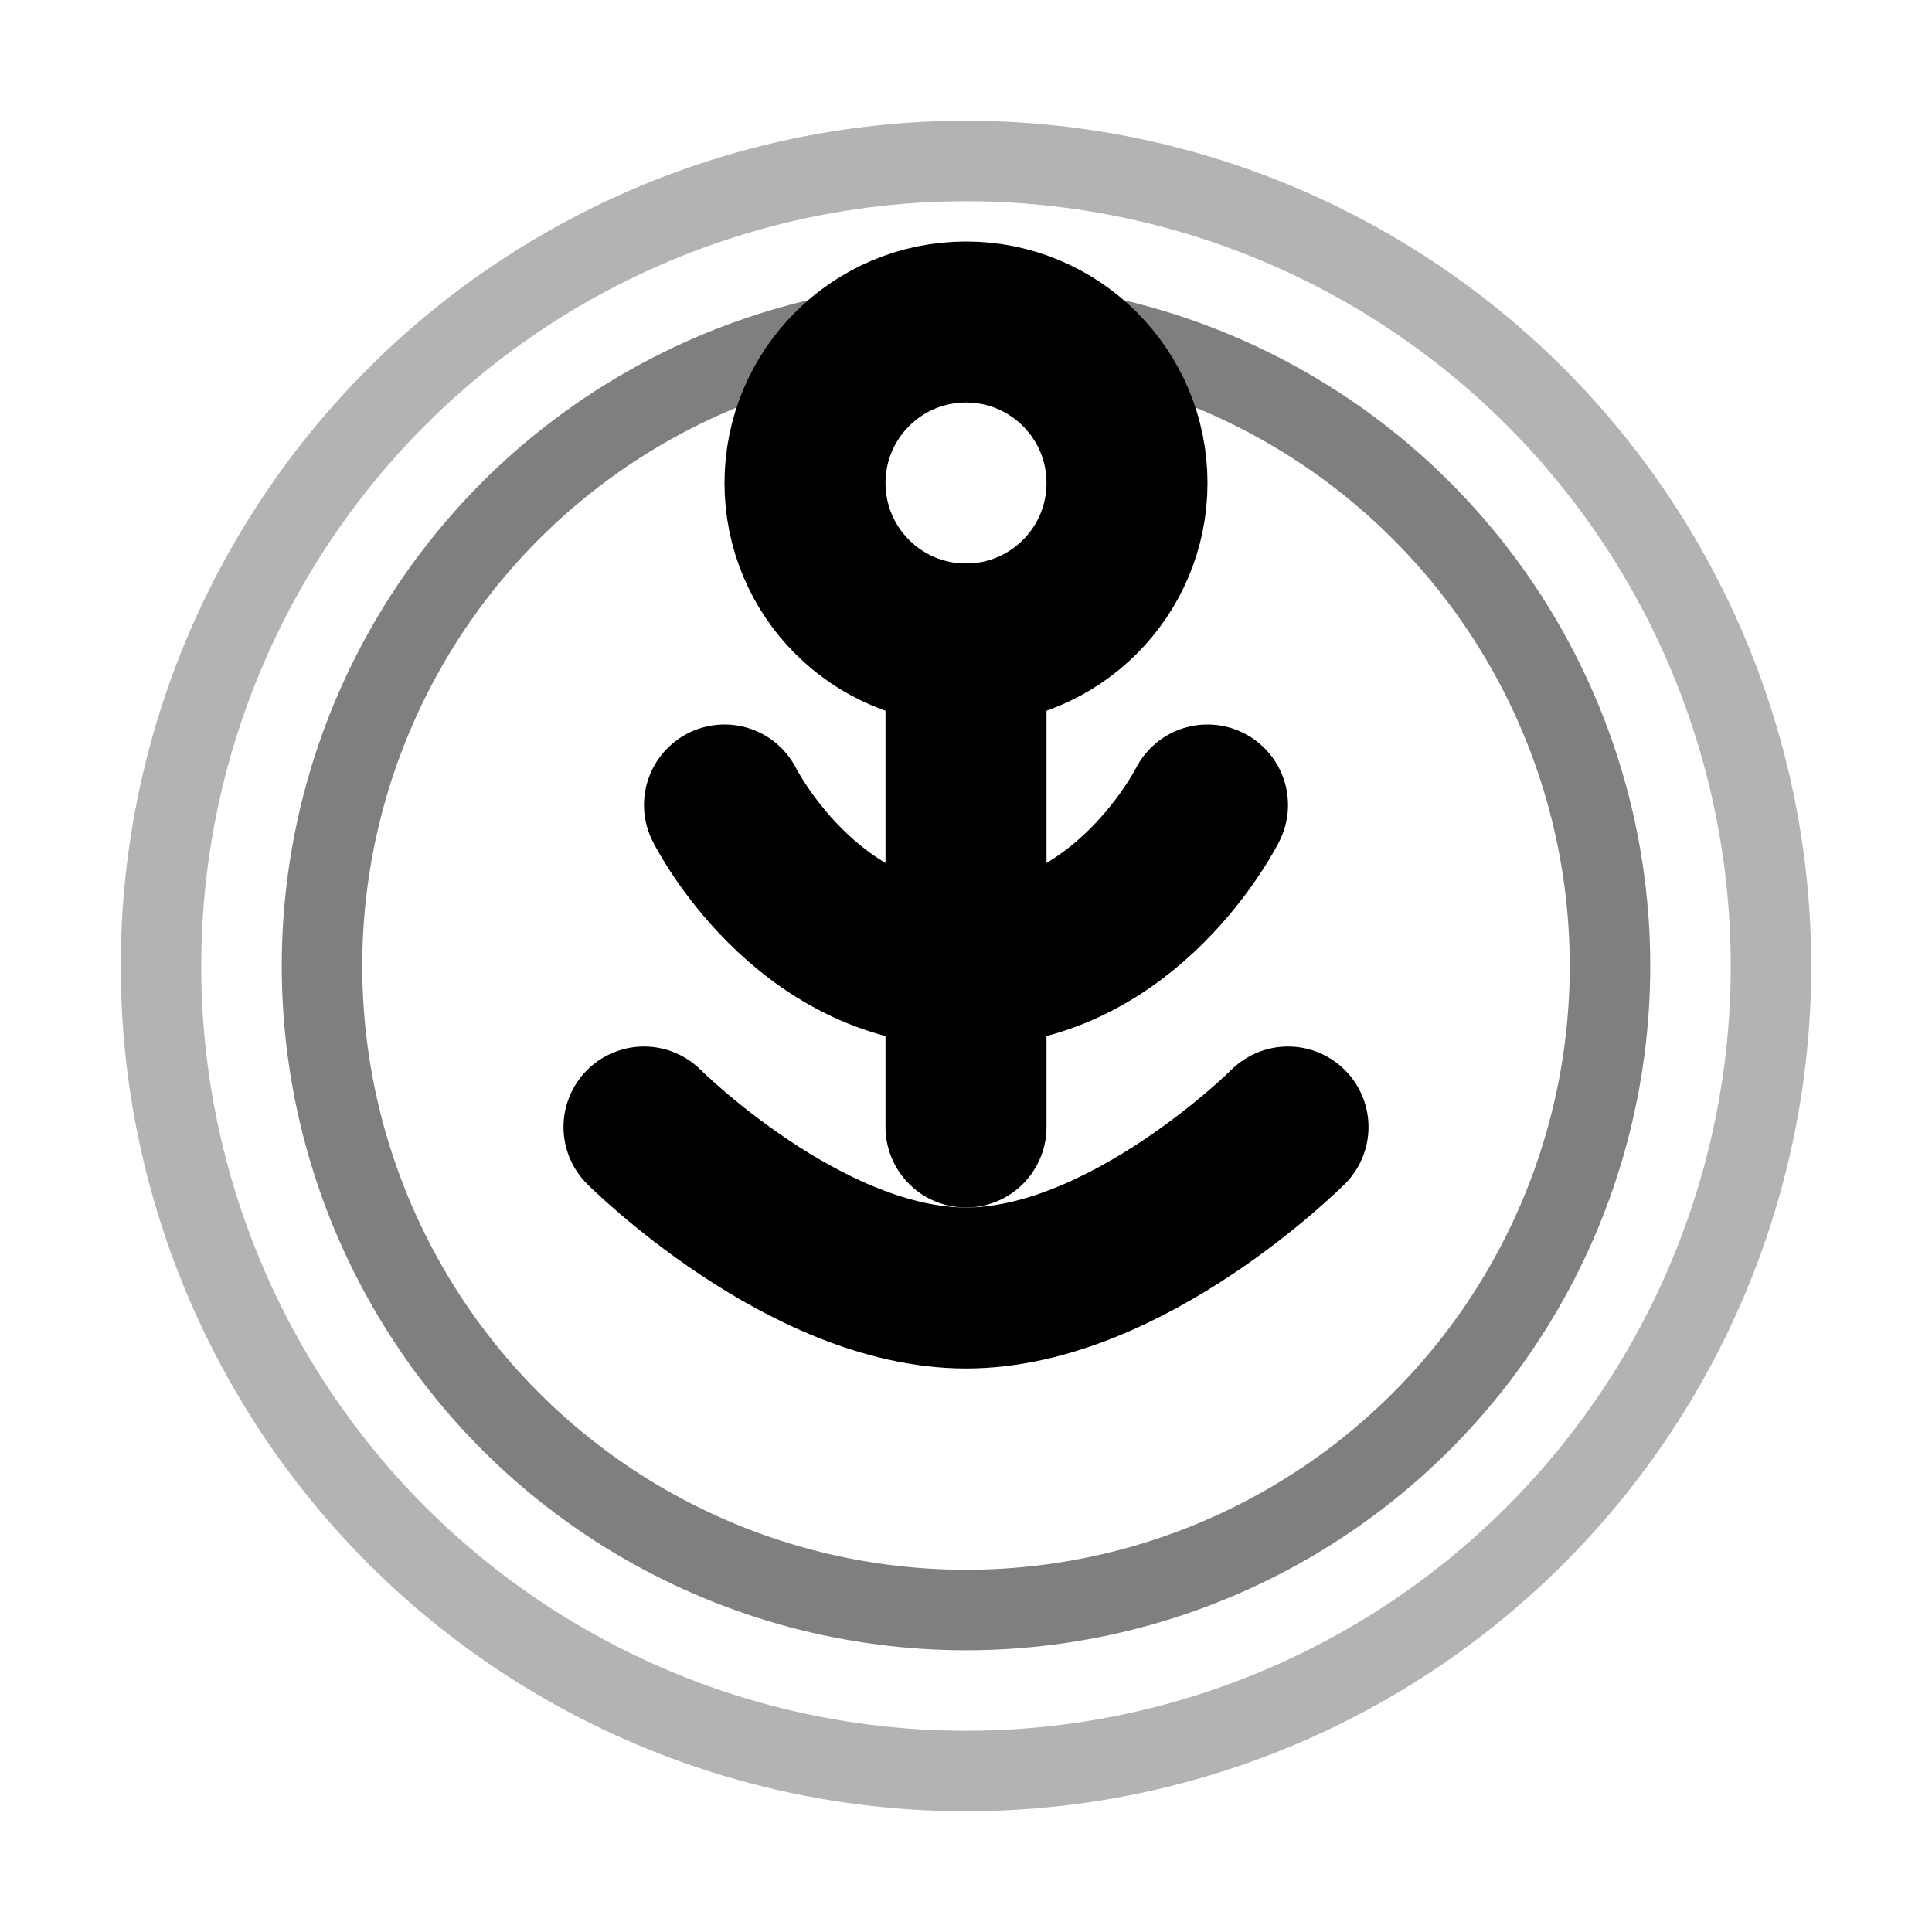 <svg width="24" height="24" viewBox="0 0 24 24" fill="none" xmlns="http://www.w3.org/2000/svg">
<g id="Mindfulness Meditation Icon">
<!-- Sitting meditation figure -->
<circle cx="12" cy="6" r="2" stroke="currentColor" stroke-width="2" fill="none"/>
<!-- Body -->
<path d="M12 8V14" stroke="currentColor" stroke-width="2" stroke-linecap="round"/>
<!-- Crossed legs -->
<path d="M8 14C8 14 10 16 12 16C14 16 16 14 16 14" stroke="currentColor" stroke-width="2" stroke-linecap="round"/>
<!-- Arms in meditation pose -->
<path d="M9 10C9 10 10 12 12 12C14 12 15 10 15 10" stroke="currentColor" stroke-width="2" stroke-linecap="round"/>
<!-- Mindfulness circles/awareness -->
<circle cx="12" cy="12" r="8" stroke="currentColor" stroke-width="1" fill="none" opacity="0.5"/>
<circle cx="12" cy="12" r="10" stroke="currentColor" stroke-width="1" fill="none" opacity="0.3"/>
</g>
</svg> 